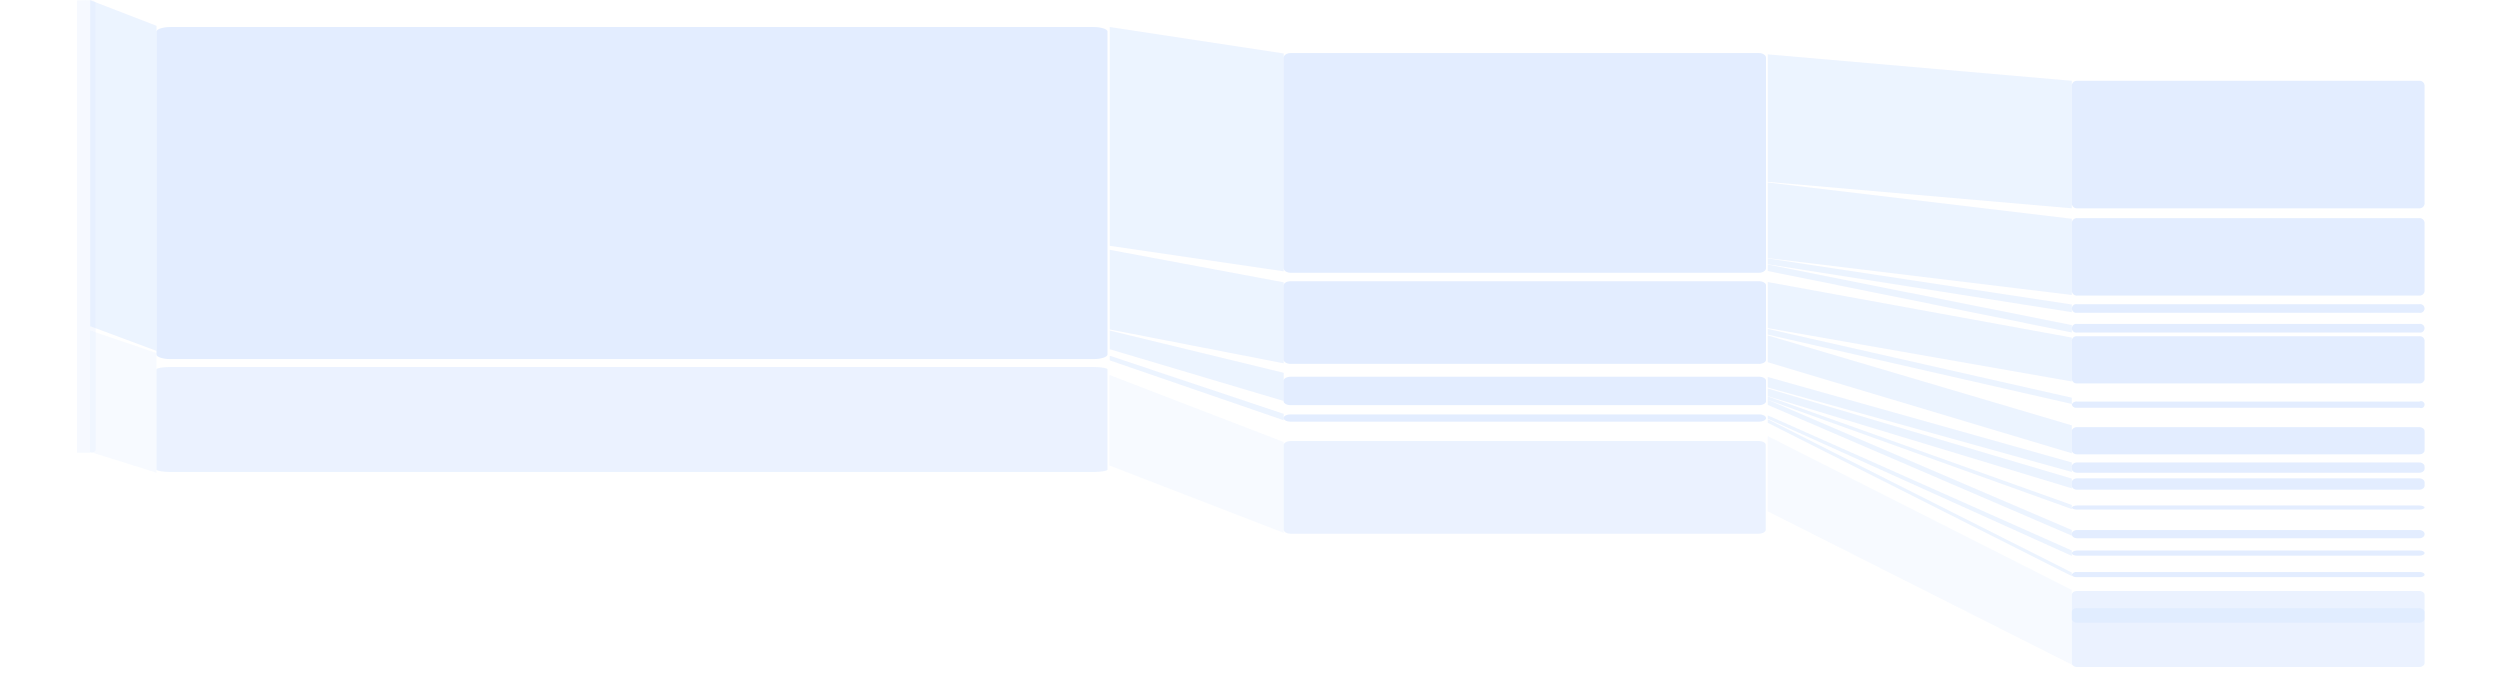 <svg xmlns="http://www.w3.org/2000/svg" viewBox="0 0 1366 374">
  <title>lol</title>
  <g opacity="0.6">
    <path d="M961.16,29h-256c-2,0-3.79,1.18-3.79,2.52v115c0,1.34,1.77,2.52,3.79,2.52h256c2,0,3.79-1.18,3.79-2.52v-115C965,30.22,963.18,29,961.16,29Z" fill="#c1d9ff" fill-opacity="0.78"/>
    <path d="M961.16,153.67h-256c-2,0-3.79,1-3.79,2.22V196.6c0,1.18,1.77,2.22,3.79,2.22h256c2,0,3.79-1,3.79-2.22V155.89C965,154.71,963.18,153.67,961.16,153.67Z" fill="#c1d9ff" fill-opacity="0.78"/>
    <path d="M961.16,205.85h-256c-2,0-3.79,1-3.79,2.1v11.33c0,1.12,1.77,2.1,3.79,2.1h256c2,0,3.79-1,3.79-2.1V208C965,206.83,963.18,205.85,961.16,205.85Z" fill="#c1d9ff" fill-opacity="0.78"/>
    <path d="M961.16,226.41h-256c-2,0-3.79.84-3.79,2s1.77,2,3.79,2h256c2,0,3.79-.84,3.79-2S963.18,226.41,961.16,226.41Z" fill="#c1d9ff" fill-opacity="0.78"/>
    <path d="M961,241H705.2c-2,0-3.79,1-3.79,2.09v46.43c0,1.12,1.77,2.1,3.79,2.1H961c2,0,3.79-1,3.79-2.1V243.05C964.83,241.93,963.06,241,961,241Z" fill="#c1d9ff" fill-opacity="0.55"/>
    <g>
      <path d="M49.81.11,42.07.24V247.39h7.74c1.45-.14,2.66-1,2.42-1.81V1.92C52.47,1.08,51.26.24,49.81.11Z" fill="#c1d9ff" fill-opacity="0.25"/>
      <path d="M597.66,14.77H93c-4,0-7.48,1.15-7.48,2.47v176.5c0,1.31,3.49,2.46,7.48,2.46H597.66c4,0,7.48-1.15,7.48-2.46V17.24C605.14,15.92,601.65,14.77,597.66,14.77Z" fill="#c1d9ff" fill-opacity="0.78"/>
      <path d="M1322,44.15H1134.82a2.72,2.72,0,0,0-2.77,2.52v64.64a2.72,2.72,0,0,0,2.77,2.52H1322a2.73,2.73,0,0,0,2.78-2.52V46.67A2.73,2.73,0,0,0,1322,44.15Z" fill="#c1d9ff" fill-opacity="0.78"/>
      <path d="M1322,119.2H1134.82a2.72,2.72,0,0,0-2.77,2.52V159a2.72,2.72,0,0,0,2.77,2.52H1322a2.72,2.72,0,0,0,2.78-2.52V121.72A2.73,2.73,0,0,0,1322,119.2Z" fill="#c1d9ff" fill-opacity="0.78"/>
      <path d="M1322,166.21H1134.82a2.38,2.38,0,1,0,0,4.7H1322a2.38,2.38,0,1,0,0-4.7Z" fill="#c1d9ff" fill-opacity="0.78"/>
      <path d="M1322,177H1134.82a2.38,2.38,0,1,0,0,4.7H1322a2.38,2.38,0,1,0,0-4.7Z" fill="#c1d9ff" fill-opacity="0.78"/>
      <path d="M1322,183.72H1134.82a2.61,2.61,0,0,0-2.77,2.22v21.32a2.61,2.61,0,0,0,2.77,2.22H1322a2.62,2.62,0,0,0,2.78-2.22V185.94A2.62,2.62,0,0,0,1322,183.72Z" fill="#c1d9ff" fill-opacity="0.78"/>
      <path d="M1322,219.42H1134.82a2.56,2.56,0,0,0-2.77,1.68,2.43,2.43,0,0,0,2.77,1.68H1322a1.9,1.9,0,1,0,0-3.36Z" fill="#c1d9ff" fill-opacity="0.78"/>
      <path d="M1322,233.4H1134.82c-1.48,0-2.77,1-2.77,2.1v10.63c0,1.12,1.29,2.1,2.77,2.1H1322c1.48,0,2.78-1,2.78-2.1V235.5C1324.76,234.38,1323.46,233.4,1322,233.4Z" fill="#c1d9ff" fill-opacity="0.78"/>
      <path d="M1322,252.7H1134.82c-1.48,0-2.77,1-2.77,2.1v1.4c0,1.12,1.29,2.1,2.77,2.1H1322c1.48,0,2.78-1,2.78-2.1v-1.4C1324.76,253.68,1323.46,252.7,1322,252.7Z" fill="#c1d9ff" fill-opacity="0.78"/>
      <path d="M1322,261.37H1134.82c-1.48,0-2.77,1-2.77,2.1v2c0,1.12,1.29,2.1,2.77,2.1H1322c1.48,0,2.78-1,2.78-2.1v-2C1324.76,262.35,1323.46,261.37,1322,261.37Z" fill="#c1d9ff" fill-opacity="0.78"/>
      <path d="M1322,276.2H1134.82c-1.48,0-2.59.56-2.77,1.12,0,.56,1.29,1.12,2.77,1.12H1322c1.48,0,2.78-.56,2.78-1.12S1323.46,276.2,1322,276.2Z" fill="#c1d9ff" fill-opacity="0.78"/>
      <path d="M1322,289.62H1134.82c-1.48,0-2.77,1-2.77,2.1V292c0,1.12,1.29,2.1,2.77,2.1H1322c1.48,0,2.78-1,2.78-2.1v-.28C1324.76,290.6,1323.46,289.62,1322,289.62Z" fill="#c1d9ff" fill-opacity="0.78"/>
      <path d="M1322,300.81H1134.82c-1.48,0-2.59.7-2.77,1.4,0,.84,1.29,1.4,2.77,1.4H1322c1.48,0,2.78-.56,2.78-1.4S1323.46,300.81,1322,300.81Z" fill="#c1d9ff" fill-opacity="0.78"/>
      <path d="M1322,312.56H1134.82a2.71,2.71,0,0,0-2.77,1.4c0,.84,1.29,1.4,2.77,1.4H1322c1.48,0,2.78-.56,2.78-1.4S1323.46,312.56,1322,312.56Z" fill="#c1d9ff" fill-opacity="0.78"/>
      <polygon points="49.26 0.1 49.26 178.23 85.53 191.74 85.53 187.51 85.53 14.11 49.26 0.1" fill="#c1d9ff" fill-opacity="0.49"/>
      <polygon points="606.35 134.31 701.41 148.25 701.41 29.21 606.35 14.77 606.35 134.31" fill="#c1d9ff" fill-opacity="0.49"/>
      <polygon points="606.35 180.02 701.41 198.52 701.41 154.26 606.35 136.5 606.35 180.02" fill="#c1d9ff" fill-opacity="0.49"/>
      <polygon points="606.35 190.82 701.41 219.1 701.41 203.7 606.35 180.61 606.35 190.82" fill="#c1d9ff" fill-opacity="0.49"/>
      <polygon points="606.35 196.9 701.41 229.63 701.41 226.13 606.35 194.38 606.35 196.9" fill="#c1d9ff" fill-opacity="0.49"/>
      <polygon points="965.92 99.39 1132.05 113.83 1132.05 44.15 965.92 29.71 965.92 99.39" fill="#c1d9ff" fill-opacity="0.49"/>
      <polygon points="965.92 141.03 1132.05 161.18 1132.05 119.54 965.92 99.72 965.92 141.03" fill="#c1d9ff" fill-opacity="0.49"/>
      <polygon points="965.92 144.39 1132.05 170.58 1132.05 166.38 965.92 141.2 965.92 144.39" fill="#c1d9ff" fill-opacity="0.49"/>
      <polygon points="965.92 148.08 1132.05 181.66 1132.05 177.63 965.92 144.55 965.92 148.08" fill="#c1d9ff" fill-opacity="0.49"/>
      <polygon points="965.92 179.28 1132.05 208.44 1132.05 184.46 965.92 154.11 965.92 179.28" fill="#c1d9ff" fill-opacity="0.49"/>
      <polygon points="965.92 182.83 1132.05 220.73 1132.05 217.32 965.92 179.72 965.92 182.83" fill="#c1d9ff" fill-opacity="0.49"/>
      <polygon points="965.92 197.93 1132.05 247.67 1132.05 232.42 965.92 183.28 965.92 197.93" fill="#c1d9ff" fill-opacity="0.49"/>
      <polygon points="965.92 211.73 1132.05 257.88 1132.05 252.7 965.92 205.99 965.92 211.73" fill="#c1d9ff" fill-opacity="0.49"/>
      <polygon points="965.92 216.48 1132.05 266.83 1132.05 261.51 965.92 212.29 965.92 216.48" fill="#c1d9ff" fill-opacity="0.49"/>
      <polygon points="965.92 218.44 1132.05 278.16 1132.05 275.92 965.92 216.62 965.92 218.44" fill="#c1d9ff" fill-opacity="0.49"/>
      <polygon points="1132.05 292.7 1132.05 289.62 965.92 218.44 965.92 221.24 1132.05 292.7" fill="#c1d9ff" fill-opacity="0.49"/>
      <polygon points="965.92 228.79 1132.05 303.75 1132.05 300.81 965.92 226.97 965.92 228.79" fill="#c1d9ff" fill-opacity="0.49"/>
      <polygon points="965.92 231.03 1132.05 314.8 1132.05 312.84 965.92 229.07 965.92 231.03" fill="#c1d9ff" fill-opacity="0.49"/>
      <path d="M597.66,200.54H93c-4,0-7.48.59-7.48,1.27V256.6c0,.68,3.49,1.28,7.48,1.28H597.66c4,0,7.48-.6,7.48-1.28V201.81C605.14,201.13,601.65,200.54,597.66,200.54Z" fill="#c1d9ff" fill-opacity="0.55"/>
      <path d="M1322,322.91H1134.82c-1.48,0-2.77.84-2.77,2.1v37.34c0,1.12,1.29,2.1,2.77,2.1H1322c1.48,0,2.78-1,2.78-2.1V325C1324.76,323.89,1323.46,322.91,1322,322.91Z" fill="#c1d9ff" fill-opacity="0.55"/>
      <path d="M1322,332.29H1134.82c-1.48,0-2.77.84-2.77,2.1v3.78c0,1.12,1.29,2.09,2.77,2.09H1322c1.48,0,2.78-1,2.78-2.09v-3.78C1324.76,333.27,1323.46,332.29,1322,332.29Z" fill="#c1d9ff" fill-opacity="0.55"/>
      <polygon points="49.26 180.55 49.26 246.94 85.53 258.3 85.53 255.63 85.53 192.9 49.26 180.55" fill="#c1d9ff" fill-opacity="0.2"/>
      <polygon points="606.23 254.38 701.41 291.16 701.41 241.51 606.23 204.87 606.23 254.38" fill="#c1d9ff" fill-opacity="0.2"/>
      <polygon points="965.92 279.42 1132.05 363.19 1132.05 322.35 965.92 238.3 965.92 279.42" fill="#c1d9ff" fill-opacity="0.2"/>
    </g>
  </g>
</svg>
